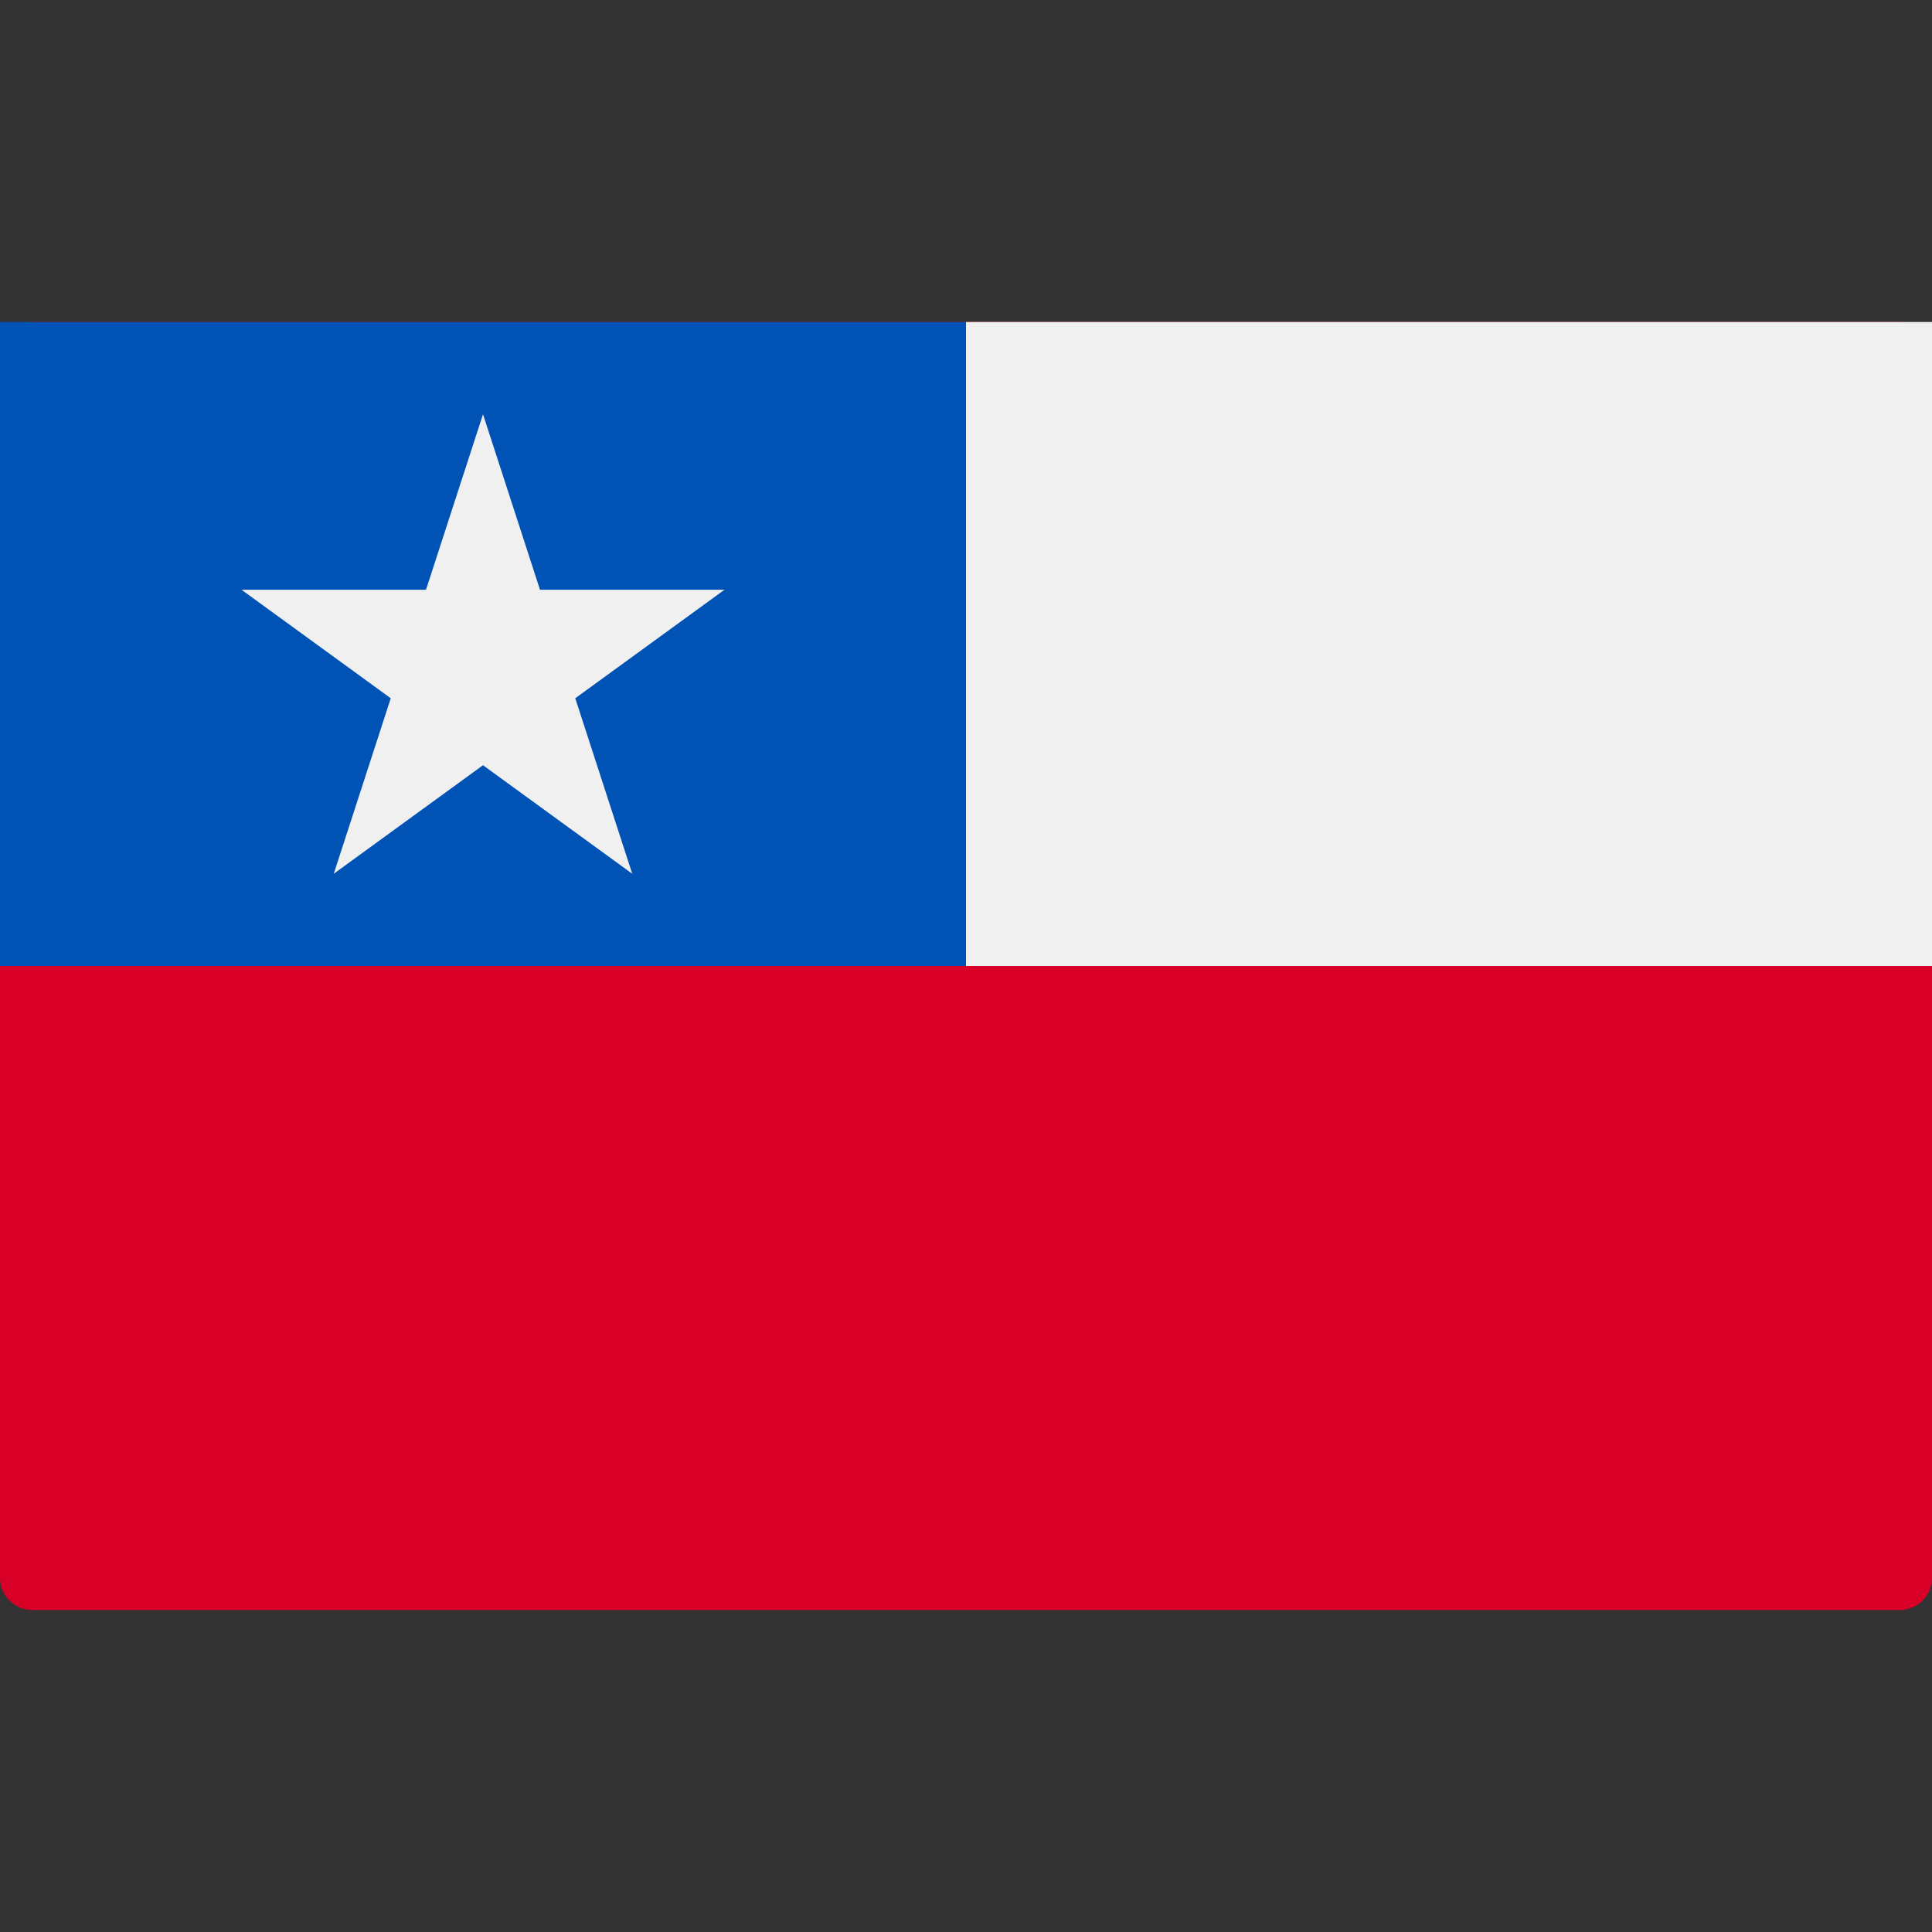 <svg width="12" height="12" viewBox="0 0 12 12" fill="none" xmlns="http://www.w3.org/2000/svg">
<rect x="0" y="0" width="12" height="12" fill="#333333" stroke="none"/>
<path d="M11.8 2H0.2C0.09 2 0 2.09 0 2.2V9.8C0 9.91 0.09 10 0.2 10H11.8C11.911 10 12 9.91 12 9.8V2.2C12 2.09 11.911 2 11.8 2Z" fill="#D80027"/>
<path d="M12 2H6V6H12V2Z" fill="#F0F0F0"/>
<path d="M6 2H0V6H6V2Z" fill="#0052B4"/>
<path d="M3 2.573L3.354 3.663H4.5L3.573 4.337L3.927 5.427L3 4.753L2.073 5.427L2.427 4.337L1.5 3.663H2.646L3 2.573Z" fill="#F0F0F0"/>
</svg>
